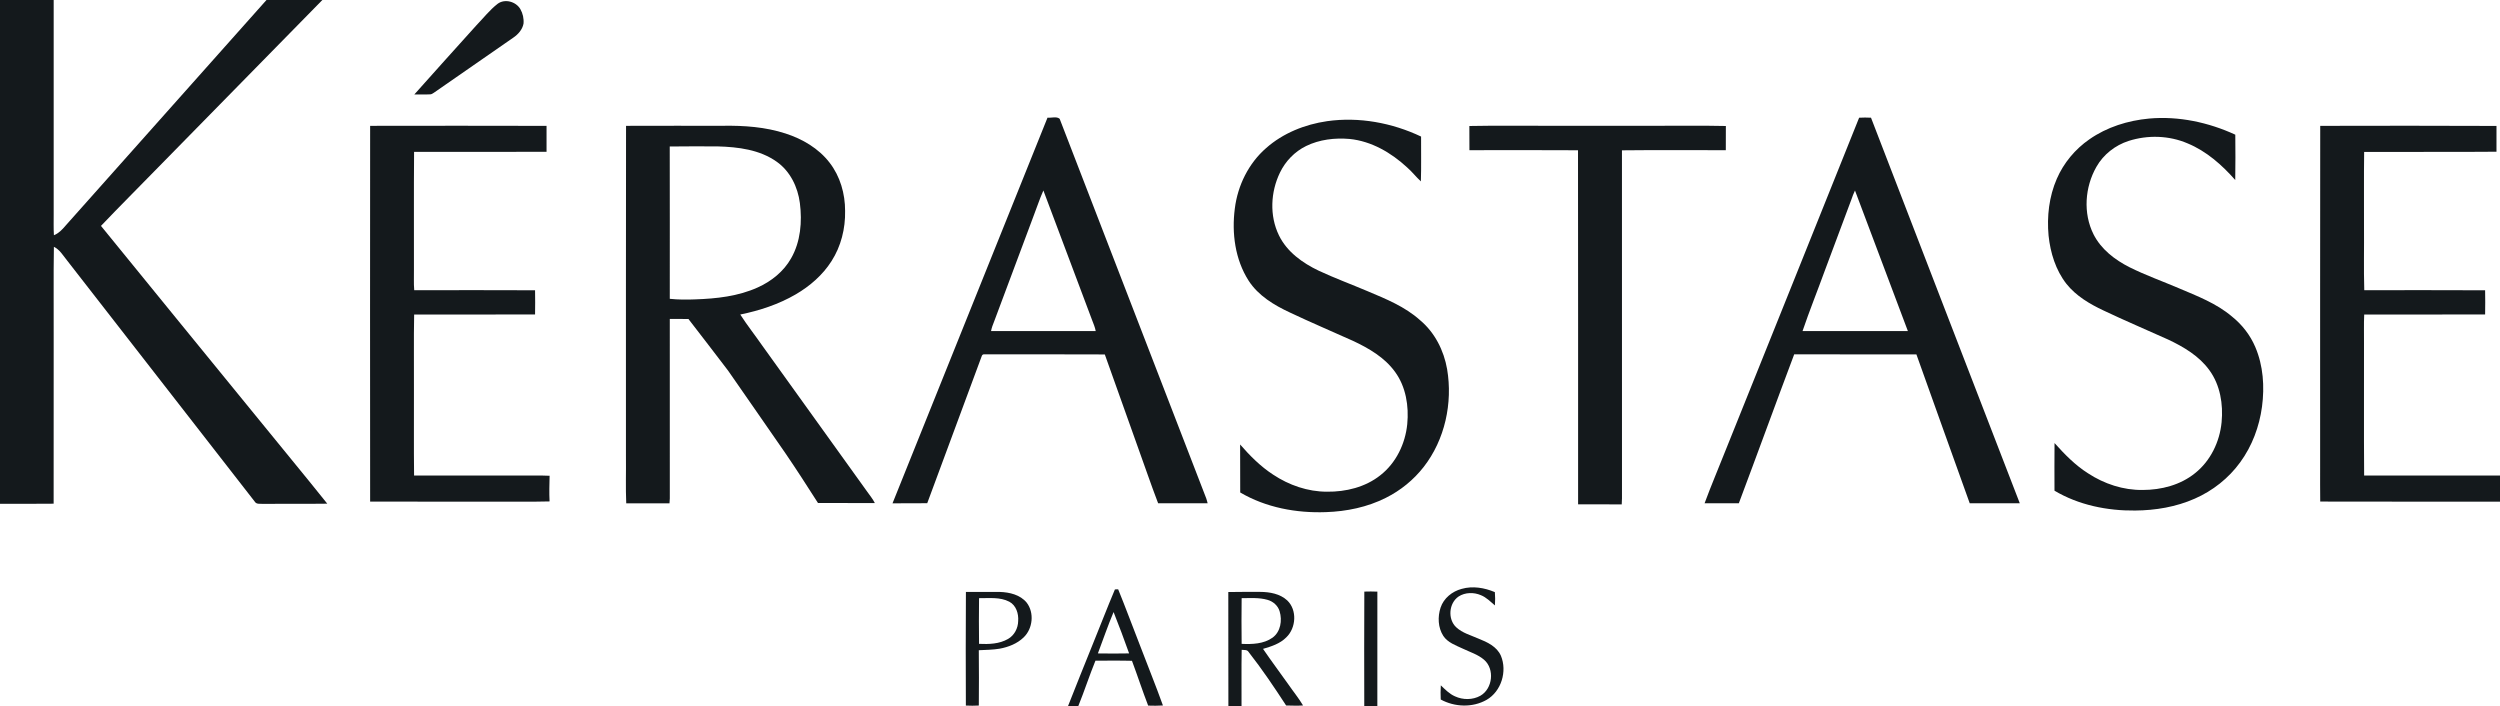 <?xml version="1.0" encoding="UTF-8" ?>
<!DOCTYPE svg PUBLIC "-//W3C//DTD SVG 1.1//EN" "http://www.w3.org/Graphics/SVG/1.1/DTD/svg11.dtd">
<svg width="2323pt" height="656pt" viewBox="0 0 2323 656" version="1.1" xmlns="http://www.w3.org/2000/svg">
<g id="#14191cff">
<path fill="#14191c" opacity="1.00" d=" M 0.00 0.00 L 49.88 0.00 C 49.87 66.33 49.87 132.67 49.88 199.00 C 49.92 205.52 49.68 212.05 50.09 218.57 C 54.52 216.85 57.80 213.35 60.80 209.81 C 123.03 139.83 185.41 69.99 247.62 0.00 L 299.54 0.00 C 248.56 51.86 197.68 103.84 146.74 155.74 C 129.14 173.84 111.23 191.63 93.83 209.91 C 141.96 269.18 190.34 328.26 238.56 387.45 C 260.37 414.34 282.49 440.99 304.11 468.02 C 284.06 468.30 264.01 468.00 243.97 468.18 C 241.49 468.00 238.28 468.71 236.77 466.18 C 178.58 391.41 120.37 316.63 62.19 241.84 C 58.54 237.34 55.52 231.94 50.07 229.34 C 49.61 257.55 50.01 285.78 49.88 314.00 C 49.85 365.34 49.92 416.69 49.84 468.03 C 33.23 468.26 16.61 468.07 0.00 468.12 L 0.00 0.00 Z" />
<path fill="#14191c" opacity="1.00" d=" M 462.46 3.49 C 469.17 -1.43 479.42 1.49 483.51 8.45 C 485.83 12.51 486.89 17.35 486.45 22.01 C 485.41 27.47 481.47 31.92 476.98 34.96 C 452.40 52.05 427.74 69.03 403.18 86.16 C 402.14 86.76 401.13 87.62 399.87 87.66 C 394.92 87.94 389.96 87.68 385.01 87.76 C 404.06 66.23 423.43 44.99 442.62 23.59 C 449.17 16.83 454.98 9.29 462.46 3.49 Z" />
<path fill="#14191c" opacity="1.00" d=" M 973.34 109.33 C 976.95 109.73 981.84 107.92 984.64 110.40 C 1030.11 227.94 1075.39 345.58 1120.85 463.13 C 1121.37 464.60 1121.73 466.11 1122.13 467.63 C 1106.80 467.66 1091.47 467.59 1076.14 467.66 C 1069.26 449.71 1063.14 431.46 1056.56 413.40 C 1046.58 385.38 1036.50 357.39 1026.59 329.35 C 989.39 329.13 952.20 329.33 915.00 329.25 C 913.59 328.96 912.44 329.75 912.14 331.13 C 895.28 376.62 878.42 422.10 861.58 467.59 C 850.82 467.73 840.07 467.53 829.32 467.70 C 877.31 348.24 925.34 228.79 973.34 109.33 M 959.95 201.89 C 947.88 234.16 935.83 266.44 923.75 298.71 C 922.57 301.61 921.44 304.54 920.88 307.63 C 953.30 307.62 985.72 307.63 1018.15 307.63 C 1017.48 304.03 1016.01 300.68 1014.72 297.29 C 999.65 257.19 984.52 217.11 969.51 176.99 C 965.88 185.11 963.19 193.61 959.95 201.89 Z" />
<path fill="#14191c" opacity="1.00" d=" M 1727.50 109.38 C 1731.16 109.17 1734.85 109.17 1738.54 109.37 C 1784.51 228.84 1830.70 348.21 1876.78 467.63 C 1861.27 467.64 1845.77 467.61 1830.27 467.65 C 1813.57 421.60 1797.34 375.38 1780.72 329.29 C 1742.87 329.21 1705.01 329.26 1667.16 329.27 C 1649.81 375.31 1633.04 421.58 1615.73 467.63 C 1605.12 467.62 1594.51 467.66 1583.91 467.62 C 1590.08 450.82 1597.18 434.37 1603.71 417.71 C 1644.94 314.92 1686.39 212.22 1727.50 109.38 M 1720.32 185.36 C 1712.07 207.44 1703.82 229.51 1695.57 251.59 C 1688.78 270.30 1681.32 288.78 1674.92 307.62 C 1707.55 307.64 1740.17 307.62 1772.80 307.63 C 1756.46 264.08 1740.09 220.53 1723.65 177.02 C 1722.34 179.73 1721.27 182.52 1720.32 185.36 Z" />
<path fill="#14191c" opacity="1.00" d=" M 1941.45 129.46 C 1957.71 118.09 1977.24 111.99 1996.90 110.17 C 2024.33 107.71 2052.13 113.67 2077.04 125.15 C 2077.17 139.19 2077.24 153.23 2076.99 167.27 C 2064.63 153.24 2050.20 140.46 2032.73 133.24 C 2015.52 125.84 1995.67 125.27 1977.89 130.96 C 1965.43 134.99 1954.47 143.58 1948.00 155.00 C 1937.24 173.82 1935.49 198.13 1945.29 217.70 C 1952.27 231.57 1965.10 241.41 1978.70 248.29 C 1993.49 255.67 2009.10 261.22 2024.29 267.70 C 2041.52 275.02 2059.47 281.83 2073.93 294.11 C 2083.30 301.61 2090.90 311.35 2095.60 322.42 C 2103.04 339.78 2104.31 359.24 2101.87 377.81 C 2099.39 396.35 2092.66 414.44 2081.58 429.58 C 2070.87 444.36 2056.05 456.04 2039.35 463.36 C 2021.99 471.05 2002.90 474.23 1984.00 474.39 C 1958.03 474.68 1931.52 469.30 1909.03 455.95 C 1909.00 441.19 1908.92 426.43 1909.07 411.68 C 1918.41 422.10 1928.28 432.27 1940.20 439.80 C 1955.19 449.63 1972.98 455.53 1991.00 455.27 C 2008.26 455.26 2026.05 450.68 2039.65 439.67 C 2054.04 428.24 2062.56 410.49 2064.31 392.36 C 2065.92 375.66 2063.04 357.81 2052.98 344.02 C 2043.46 330.79 2029.03 322.30 2014.56 315.48 C 1994.58 306.43 1974.36 297.93 1954.56 288.49 C 1941.75 282.47 1929.14 275.03 1920.18 263.83 C 1910.16 251.03 1905.20 234.93 1903.53 218.93 C 1901.88 201.09 1904.00 182.66 1911.18 166.14 C 1917.57 151.40 1928.24 138.60 1941.45 129.46 Z" />
<path fill="#14191c" opacity="1.00" d=" M 1233.19 112.59 C 1262.84 108.40 1293.53 114.11 1320.47 126.89 C 1320.39 140.77 1320.74 154.66 1320.28 168.54 C 1315.78 164.43 1312.08 159.54 1307.47 155.55 C 1292.71 141.90 1274.30 131.13 1253.99 129.11 C 1240.32 127.94 1226.09 129.60 1213.66 135.67 C 1203.06 140.84 1194.46 149.76 1189.35 160.35 C 1180.61 178.36 1179.52 200.46 1188.37 218.65 C 1195.80 234.02 1210.34 244.39 1225.38 251.55 C 1240.18 258.47 1255.54 264.11 1270.57 270.50 C 1287.74 277.74 1305.48 284.89 1319.52 297.51 C 1333.19 308.93 1341.66 325.67 1344.67 343.08 C 1349.97 374.55 1342.63 408.55 1322.88 433.90 C 1313.48 445.95 1301.33 455.83 1287.64 462.63 C 1270.46 471.28 1251.21 475.24 1232.08 475.87 C 1204.58 476.88 1176.32 471.66 1152.41 457.61 C 1152.28 442.75 1152.46 427.88 1152.32 413.01 C 1161.42 423.48 1171.30 433.44 1182.99 441.03 C 1197.73 450.83 1215.19 456.89 1232.99 456.89 C 1250.52 457.10 1268.67 452.70 1282.59 441.63 C 1297.20 430.24 1305.83 412.32 1307.62 394.06 C 1309.22 377.34 1306.41 359.48 1296.35 345.65 C 1286.69 332.21 1271.99 323.66 1257.28 316.76 C 1237.74 307.93 1217.98 299.60 1198.61 290.40 C 1183.89 283.56 1169.21 274.75 1160.22 260.80 C 1147.62 241.11 1144.43 216.62 1147.40 193.76 C 1150.06 172.37 1160.18 151.78 1176.52 137.56 C 1192.27 123.65 1212.54 115.58 1233.19 112.59 Z" />
<path fill="#14191c" opacity="1.00" d=" M 343.93 116.93 C 398.57 116.86 453.21 116.79 507.85 116.96 C 507.90 124.99 507.90 133.01 507.85 141.04 C 466.83 141.25 425.80 141.06 384.77 141.14 C 384.45 177.42 384.72 213.71 384.63 250.00 C 384.76 256.56 384.31 263.13 384.90 269.67 C 422.33 269.63 459.76 269.53 497.18 269.72 C 497.31 277.21 497.31 284.69 497.18 292.18 C 459.73 292.35 422.28 292.22 384.83 292.24 C 384.36 315.49 384.77 338.75 384.63 362.00 C 384.72 388.62 384.45 415.24 384.76 441.86 C 416.84 441.89 448.92 441.86 481.00 441.87 C 490.90 441.99 500.80 441.60 510.69 442.08 C 510.51 450.02 510.24 457.97 510.66 465.92 C 493.11 466.41 475.55 465.99 458.00 466.13 C 419.98 466.09 381.95 466.20 343.93 466.07 C 343.83 349.69 343.83 233.31 343.93 116.93 Z" />
<path fill="#14191c" opacity="1.00" d=" M 581.72 116.93 C 611.81 116.80 641.91 116.91 672.00 116.87 C 691.49 116.59 711.27 117.96 729.91 124.04 C 745.64 129.11 760.64 137.88 770.83 151.13 C 780.71 163.82 785.31 180.05 785.27 196.01 C 785.59 212.31 781.49 228.85 772.65 242.63 C 764.45 255.55 752.59 265.83 739.44 273.50 C 723.54 282.77 705.84 288.58 687.86 292.26 C 694.17 302.09 701.44 311.28 708.11 320.87 C 740.57 366.07 773.04 411.26 805.51 456.46 C 808.05 460.07 810.92 463.49 812.92 467.46 C 795.31 467.56 777.70 467.27 760.09 467.41 C 750.17 451.89 740.21 436.39 729.83 421.18 C 712.06 395.61 694.40 369.96 676.57 344.43 C 664.30 328.40 652.08 312.32 639.68 296.39 C 633.91 296.34 628.14 296.36 622.37 296.37 C 622.39 351.93 622.35 407.48 622.39 463.04 C 622.34 464.58 622.19 466.13 622.10 467.68 C 608.70 467.60 595.30 467.60 581.90 467.68 C 581.26 453.14 581.81 438.56 581.63 424.00 C 581.69 321.64 581.50 219.28 581.72 116.93 M 622.32 136.12 C 622.44 183.30 622.36 230.48 622.36 277.66 C 630.20 278.49 638.10 278.52 645.97 278.18 C 665.71 277.51 685.89 275.34 704.07 267.10 C 716.75 261.41 728.19 252.27 735.08 240.05 C 743.94 224.61 745.46 206.02 743.24 188.65 C 741.32 173.77 734.22 159.08 721.73 150.29 C 705.95 139.03 685.90 136.57 667.02 136.04 C 652.12 136.02 637.21 135.87 622.32 136.12 Z" />
<path fill="#14191c" opacity="1.00" d=" M 1365.33 117.08 C 1389.21 116.59 1413.11 117.01 1437.00 116.87 C 1471.33 116.87 1505.66 116.87 1540.00 116.87 C 1561.22 117.01 1582.46 116.59 1603.67 117.08 C 1603.59 124.57 1603.67 132.06 1603.62 139.56 C 1571.45 139.57 1539.28 139.32 1507.12 139.68 C 1507.14 247.46 1507.11 355.24 1507.14 463.02 C 1507.10 464.90 1507.01 466.79 1506.92 468.67 C 1493.40 468.58 1479.88 468.66 1466.37 468.63 C 1466.31 358.96 1466.48 249.29 1466.28 139.62 C 1432.65 139.39 1399.02 139.54 1365.39 139.55 C 1365.32 132.06 1365.41 124.57 1365.33 117.08 Z" />
<path fill="#14191c" opacity="1.00" d=" M 2155.95 116.95 C 2210.54 116.87 2265.14 116.72 2319.74 117.02 C 2319.76 125.01 2319.77 132.99 2319.73 140.98 C 2278.75 141.35 2237.75 140.99 2196.77 141.16 C 2196.44 164.10 2196.72 187.05 2196.63 210.00 C 2196.80 229.88 2196.29 249.78 2196.88 269.65 C 2234.31 269.68 2271.74 269.49 2309.17 269.73 C 2309.32 277.21 2309.32 284.69 2309.17 292.17 C 2271.72 292.38 2234.27 292.18 2196.82 292.26 C 2196.38 301.17 2196.73 310.09 2196.63 319.00 C 2196.72 359.95 2196.45 400.90 2196.76 441.84 C 2238.84 441.92 2280.92 441.84 2323.00 441.88 L 2323.00 466.13 C 2267.31 466.08 2211.63 466.23 2155.95 466.05 C 2155.76 455.37 2155.92 444.68 2155.87 434.00 C 2155.92 328.32 2155.77 222.63 2155.95 116.95 Z" />
<path fill="#14191c" opacity="1.00" d=" M 1358.15 547.19 C 1368.40 544.25 1379.37 546.12 1389.03 550.21 C 1389.36 554.32 1389.39 558.46 1389.07 562.57 C 1384.95 559.09 1381.11 555.04 1376.00 553.02 C 1369.46 550.21 1361.38 550.34 1355.32 554.27 C 1346.22 560.46 1345.03 575.36 1353.13 582.87 C 1358.85 588.23 1366.66 590.23 1373.66 593.35 C 1381.87 596.60 1390.93 600.76 1394.66 609.38 C 1400.66 623.77 1395.03 642.43 1381.33 650.31 C 1368.33 657.69 1351.72 657.09 1338.73 649.98 C 1338.56 645.59 1338.48 641.19 1338.81 636.82 C 1342.81 640.67 1346.79 644.78 1351.97 647.04 C 1359.32 650.46 1368.42 650.49 1375.56 646.49 C 1387.02 639.98 1389.03 621.67 1378.99 613.04 C 1373.29 608.13 1365.95 605.94 1359.29 602.74 C 1352.77 599.67 1345.28 597.17 1341.11 590.88 C 1336.15 583.17 1335.77 573.12 1338.60 564.58 C 1341.49 555.84 1349.41 549.50 1358.15 547.19 Z" />
<path fill="#14191c" opacity="1.00" d=" M 1036.00 547.65 C 1036.76 547.64 1038.27 547.62 1039.02 547.62 C 1046.04 564.87 1052.48 582.37 1059.28 599.72 C 1066.32 618.35 1073.89 636.78 1080.60 655.53 C 1076.02 655.83 1071.44 655.80 1066.87 655.65 C 1061.56 641.88 1056.99 627.84 1051.82 614.02 C 1040.51 613.70 1029.20 613.92 1017.90 613.89 C 1012.23 627.79 1007.63 642.10 1001.98 656.00 L 992.44 656.00 C 999.82 636.97 1007.62 618.11 1015.17 599.15 C 1022.16 582.00 1028.80 564.71 1036.00 547.65 M 1020.15 607.16 C 1029.82 607.30 1039.51 607.34 1049.18 607.14 C 1044.62 594.24 1039.77 581.43 1034.74 568.71 C 1029.42 581.33 1025.01 594.34 1020.15 607.16 Z" />
<path fill="#14191c" opacity="1.00" d=" M 897.52 550.00 C 908.03 550.02 918.53 549.94 929.03 550.03 C 938.08 550.31 948.03 552.66 954.01 559.99 C 961.23 569.37 959.69 584.10 951.22 592.22 C 945.17 598.10 936.98 601.28 928.80 602.77 C 922.42 603.81 915.94 603.88 909.50 604.19 C 909.68 621.32 909.66 638.46 909.52 655.59 C 905.51 655.81 901.49 655.81 897.48 655.60 C 897.36 620.40 897.28 585.19 897.52 550.00 M 909.73 555.82 C 909.57 569.97 909.55 584.12 909.73 598.27 C 918.83 598.70 928.60 598.40 936.69 593.70 C 942.56 590.35 945.98 583.72 946.09 577.05 C 946.59 570.25 944.23 562.50 937.85 559.11 C 929.23 554.58 919.10 555.93 909.73 555.82 Z" />
<path fill="#14191c" opacity="1.00" d=" M 1141.34 550.12 C 1151.22 549.85 1161.12 550.05 1171.01 549.99 C 1179.83 550.04 1189.39 551.70 1196.09 557.91 C 1205.46 566.84 1204.37 583.49 1195.23 592.22 C 1189.42 598.12 1181.34 600.68 1173.60 602.93 C 1181.19 614.08 1189.31 624.87 1197.10 635.88 C 1201.62 642.45 1206.72 648.63 1210.80 655.51 C 1205.55 655.90 1200.30 655.61 1195.06 655.54 C 1184.04 638.58 1172.71 621.78 1160.23 605.86 C 1158.89 603.49 1156.01 604.11 1153.76 603.82 C 1153.45 621.21 1153.72 638.61 1153.63 656.00 L 1141.42 656.00 C 1141.29 620.71 1141.44 585.41 1141.34 550.12 M 1153.73 555.82 C 1153.57 569.97 1153.55 584.13 1153.73 598.28 C 1163.48 598.72 1174.23 598.40 1182.47 592.50 C 1189.97 587.06 1191.58 576.48 1189.03 568.05 C 1187.50 562.73 1182.89 558.75 1177.63 557.33 C 1169.87 555.13 1161.69 555.81 1153.73 555.82 Z" />
<path fill="#14191c" opacity="1.00" d=" M 1267.73 549.71 C 1271.76 549.57 1275.80 549.57 1279.85 549.74 C 1279.88 585.16 1279.92 620.58 1279.83 656.00 L 1267.68 656.00 C 1267.62 620.57 1267.52 585.14 1267.73 549.71 Z" />
</g>
</svg>
